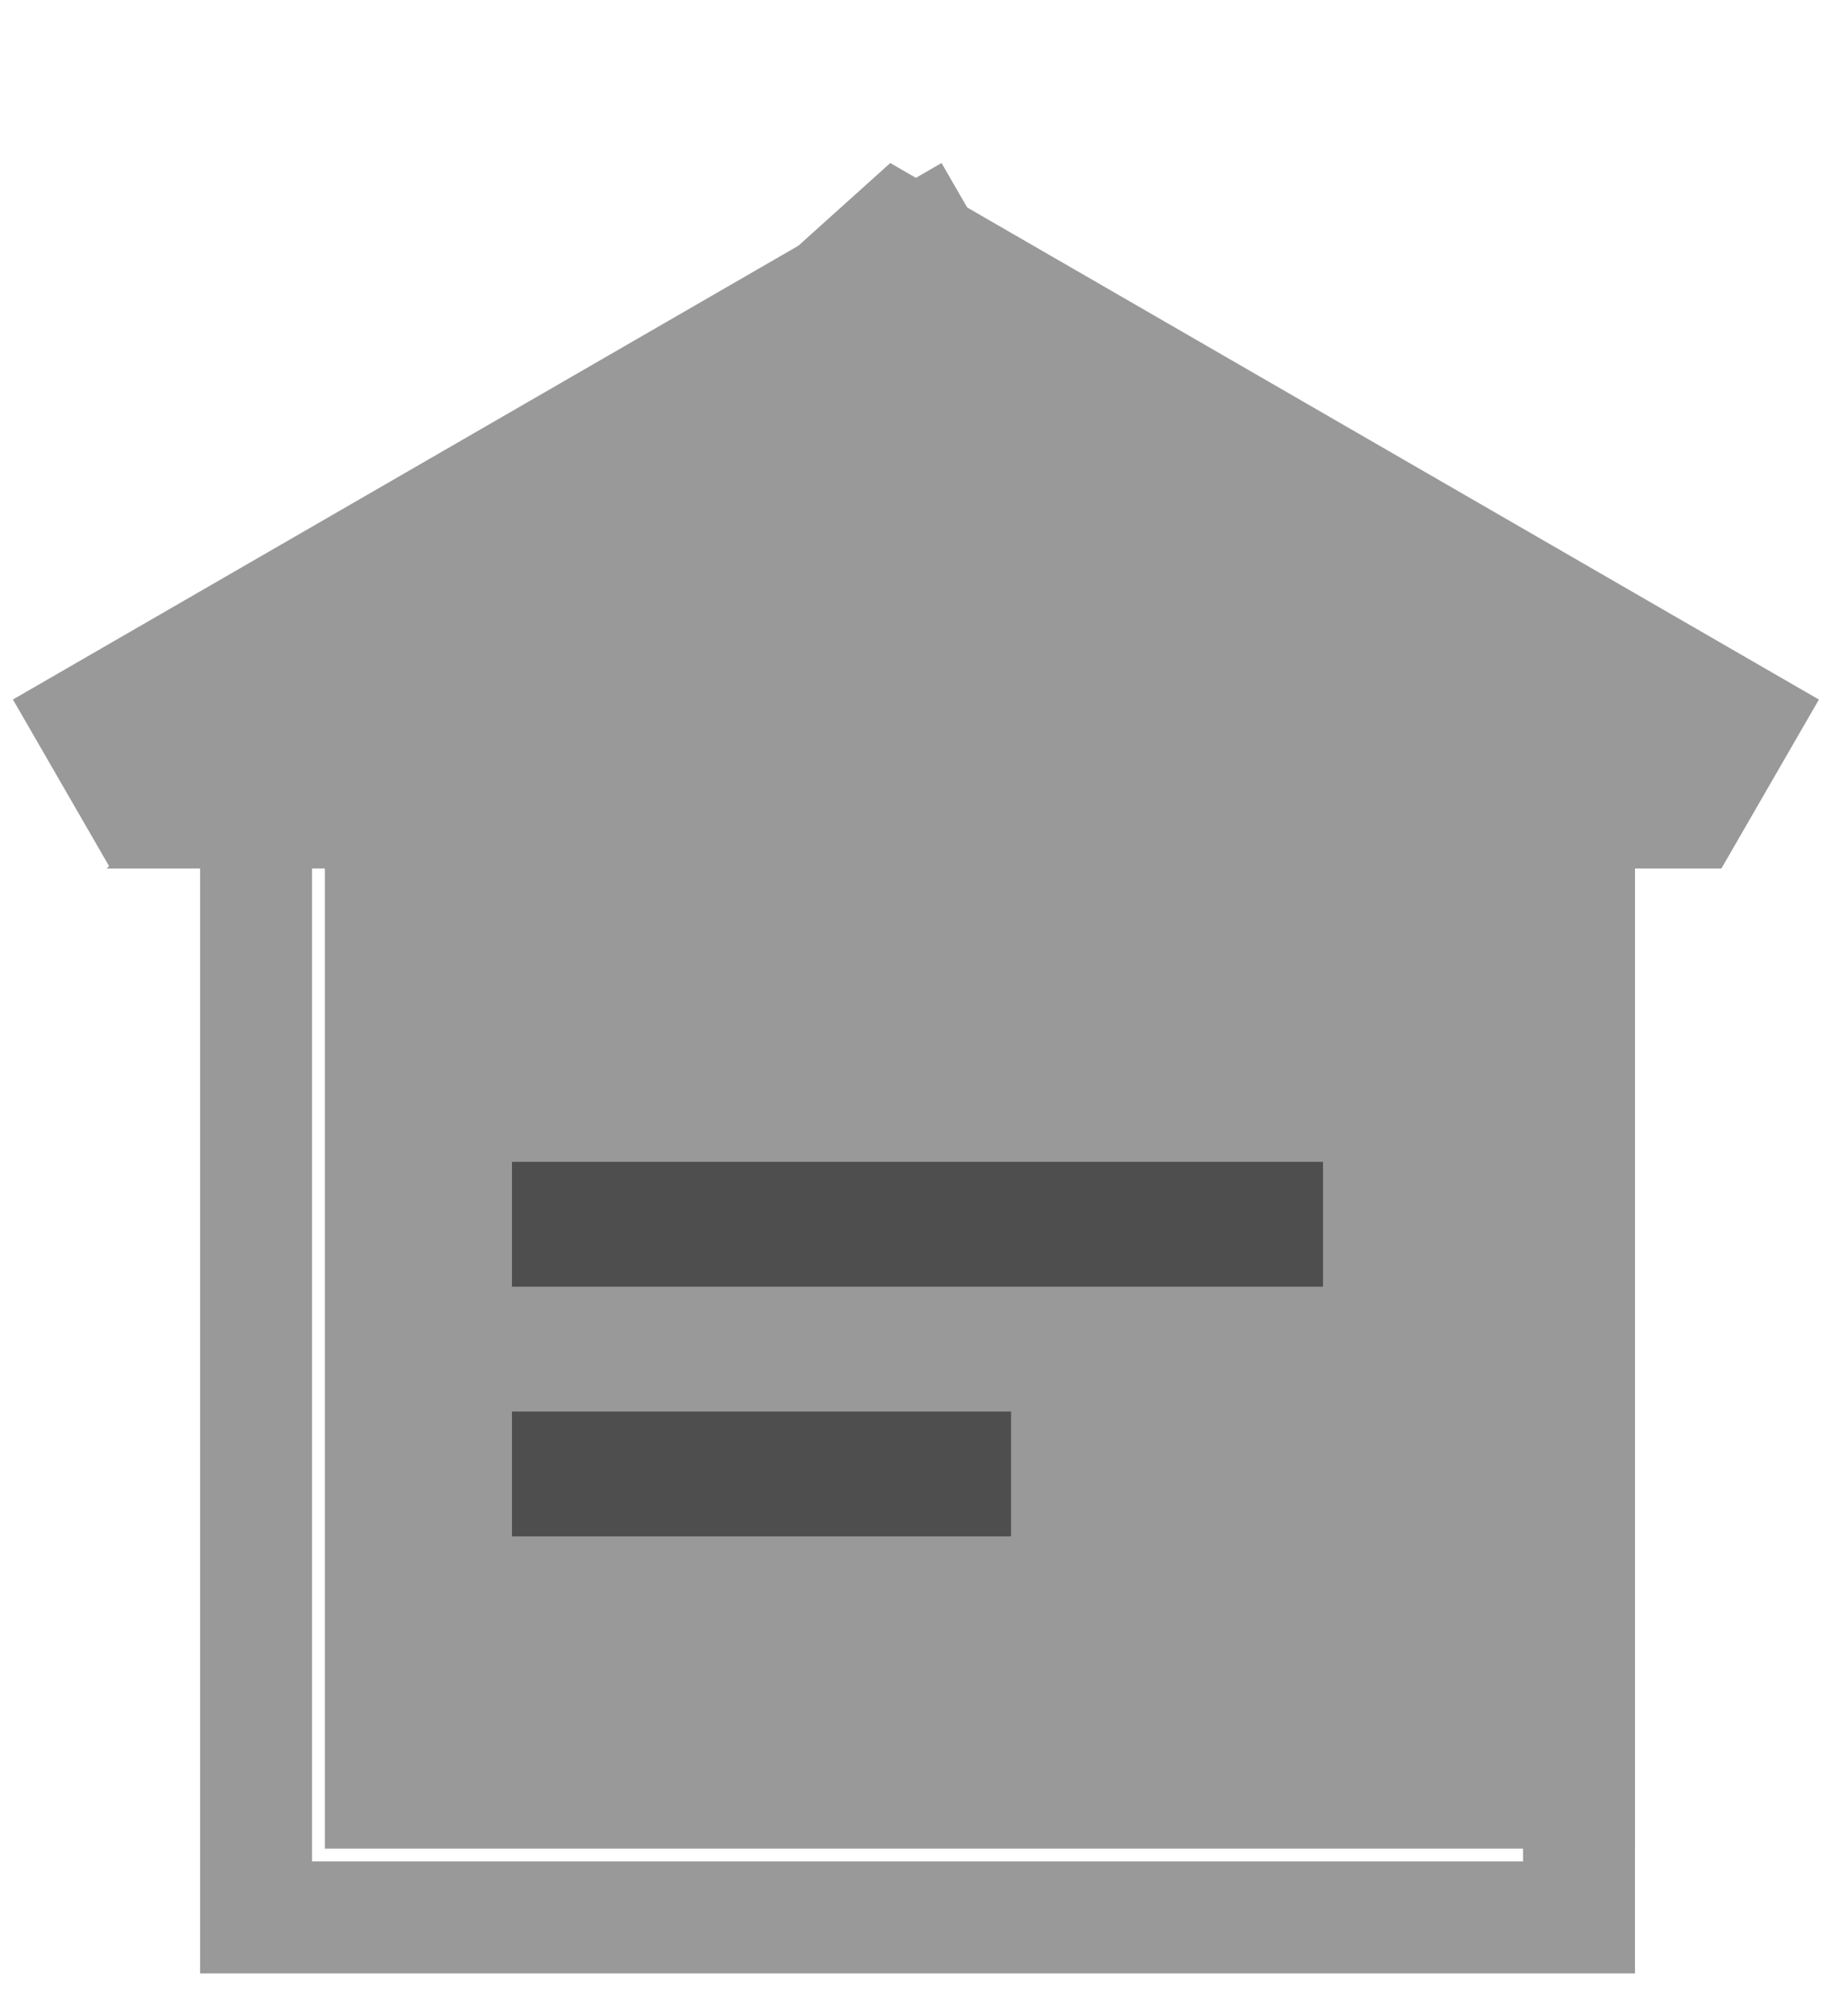 <svg width="33" height="36" viewBox="0 0 33 36" fill="none" xmlns="http://www.w3.org/2000/svg">
<rect x="5.804" y="15.173" width="23.408" height="17.835" fill="#999999"/>
<path d="M4.575 34.236V12.105L16.393 7.333L28.212 12.105V34.236H4.575Z" stroke="#999999" stroke-width="2"/>
<rect x="0.231" y="12.49" width="19.158" height="3.483" transform="rotate(-30 0.231 12.49)" fill="#999999"/>
<path d="M30.756 15.507L1.903 15.507L15.906 2.911L32.498 12.491L30.756 15.507Z" fill="#999999"/>
<rect x="9.147" y="20.745" width="14.491" height="2.229" fill="#4E4E4E"/>
<rect x="9.147" y="25.204" width="8.917" height="2.229" fill="#4E4E4E"/>
</svg>
